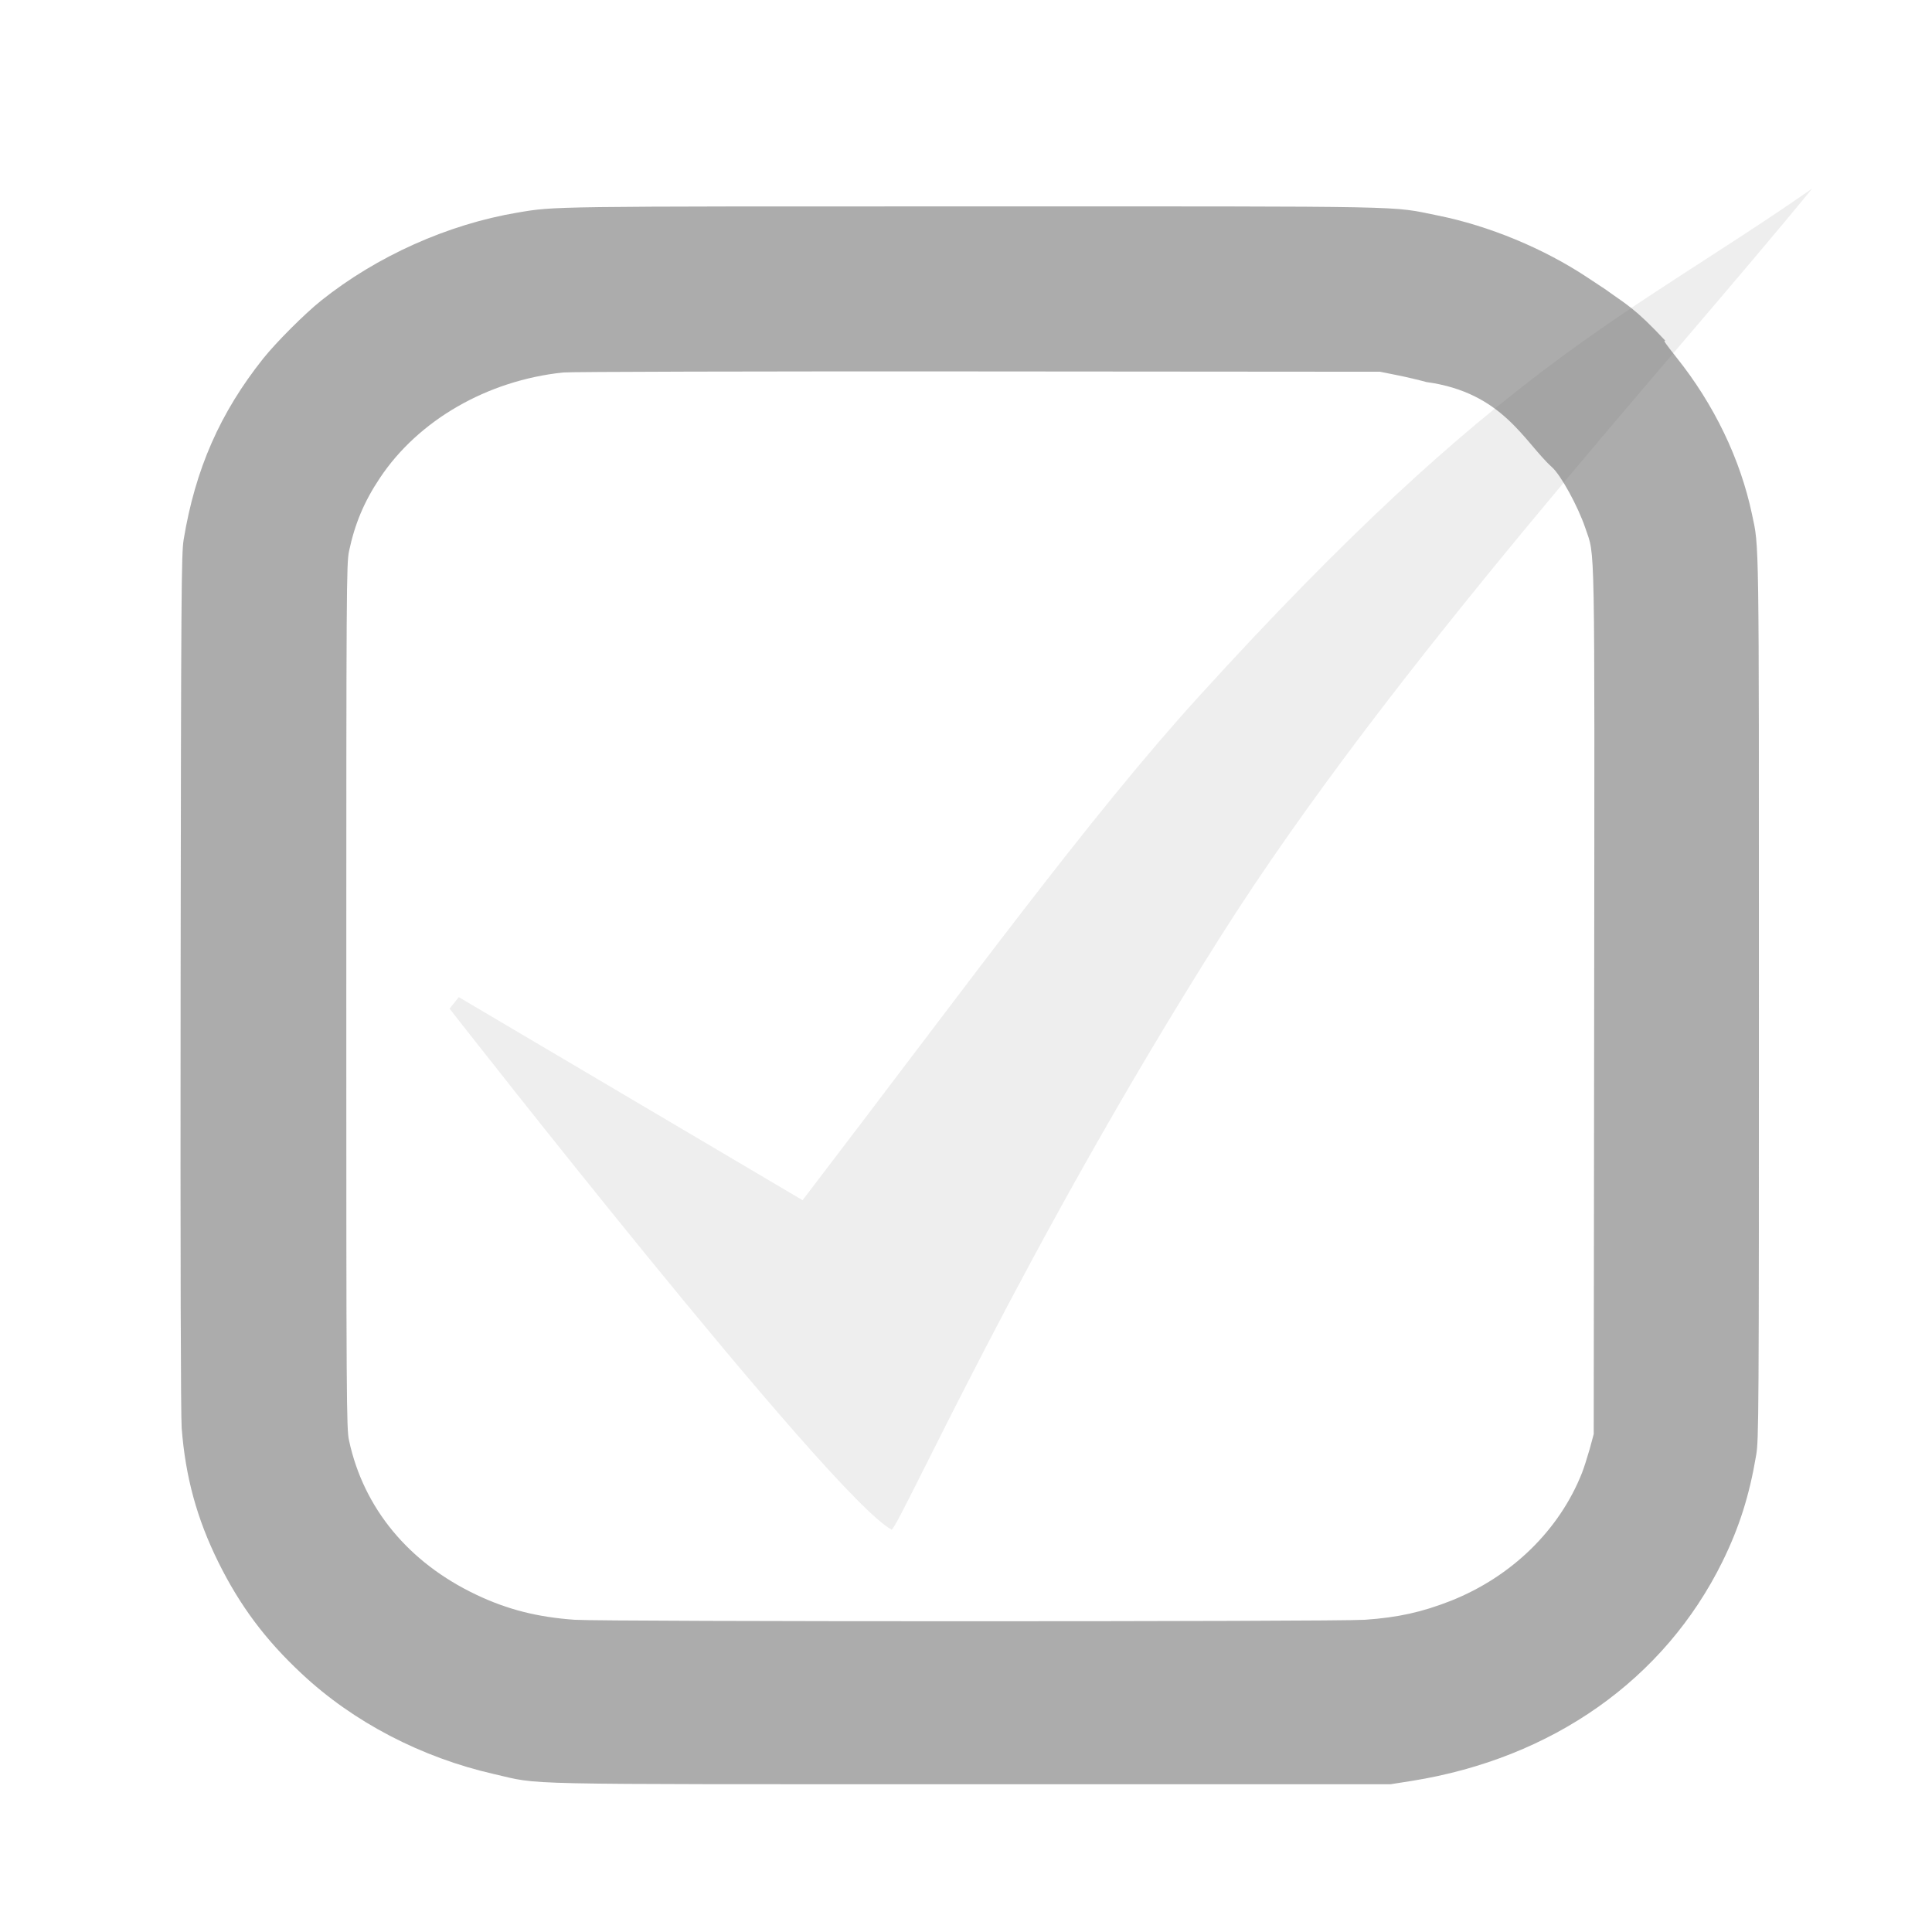 <?xml version="1.0" encoding="UTF-8" standalone="no"?>
<svg
   xmlns:dc="http://purl.org/dc/elements/1.1/"
   xmlns:cc="http://creativecommons.org/ns#"
   xmlns:rdf="http://www.w3.org/1999/02/22-rdf-syntax-ns#"
   xmlns:svg="http://www.w3.org/2000/svg"
   xmlns="http://www.w3.org/2000/svg"
   xmlns:sodipodi="http://sodipodi.sourceforge.net/DTD/sodipodi-0.dtd"
   xmlns:inkscape="http://www.inkscape.org/namespaces/inkscape"
   version="1.0"
   width="200"
   height="200"
   viewBox="0 0 150 150"
   preserveAspectRatio="xMidYMid meet"
   id="svg8"
   sodipodi:docname="checkbox_off.svg"
   inkscape:version="0.92.5 (2060ec1f9f, 2020-04-08)">
  <defs
     id="defs12" />
  <sodipodi:namedview
     pagecolor="#ffffff"
     bordercolor="#666666"
     borderopacity="1"
     objecttolerance="10"
     gridtolerance="10"
     guidetolerance="10"
     inkscape:pageopacity="0"
     inkscape:pageshadow="2"
     inkscape:window-width="1848"
     inkscape:window-height="1016"
     id="namedview10"
     showgrid="false"
     inkscape:zoom="1.1071149"
     inkscape:cx="185.09858"
     inkscape:cy="180.54664"
     inkscape:window-x="72"
     inkscape:window-y="27"
     inkscape:window-maximized="1"
     inkscape:current-layer="svg8"
     units="px" />
  <path
     style="fill:#646464;fill-opacity:0.538;stroke:none;stroke-width:0.012"
     inkscape:connector-curvature="0"
     id="path4"
     d="m 124.617,22.449 -1.389,-0.918 c -3.389,-2.248 -7.626,-4.001 -11.603,-4.801 -3.742,-0.753 -1.247,-0.706 -36.139,-0.706 -32.974,0 -32.385,-0.012 -35.304,0.482 -5.401,0.906 -10.921,3.377 -15.239,6.825 -1.283,1.024 -3.495,3.236 -4.519,4.519 -3.33,4.189 -5.26,8.555 -6.166,14.051 -0.177,1.083 -0.2,4.048 -0.235,34.315 -0.024,21.606 0.012,33.656 0.082,34.657 0.294,3.813 1.189,7.061 2.848,10.415 1.671,3.377 3.648,6.025 6.461,8.649 4.013,3.766 9.308,6.519 14.945,7.802 3.73,0.847 0.741,0.788 37.01,0.788 h 32.597 l 1.648,-0.259 c 10.932,-1.753 19.617,-7.885 24.124,-17.04 1.294,-2.636 2.083,-5.107 2.612,-8.261 0.2,-1.212 0.212,-2.918 0.212,-35.575 0,-36.434 0.024,-34.821 -0.541,-37.481 -0.906,-4.284 -2.942,-8.508 -5.849,-12.145 -0.93,-1.177 -1.059,-1.365 -0.871,-1.306 -2.393,-2.572 -3.037,-2.816 -4.684,-4.013 z m -16.181,6.672 c 0.718,0.141 1.753,0.388 2.307,0.541 5.933,0.808 7.579,4.634 9.744,6.602 0.694,0.612 2.024,3.036 2.601,4.742 0.765,2.295 0.718,-0.165 0.683,36.798 l -0.035,33.539 -0.318,1.177 c -0.188,0.647 -0.447,1.471 -0.588,1.824 -1.753,4.448 -5.472,8.073 -10.191,9.944 -2.248,0.883 -4.107,1.294 -6.672,1.471 -2.236,0.153 -59.11,0.153 -61.346,0 -2.86,-0.2 -5.213,-0.788 -7.637,-1.942 -5.26,-2.495 -8.755,-6.719 -9.885,-11.98 -0.2,-0.906 -0.212,-2.871 -0.212,-34.504 0,-31.797 0.012,-33.586 0.212,-34.539 0.447,-2.118 1.177,-3.86 2.389,-5.672 2.989,-4.495 8.332,-7.579 14.227,-8.202 0.518,-0.059 15.004,-0.094 32.185,-0.082 l 31.244,0.024 z"
     sodipodi:nodetypes="cccscccccccccsccccscccccccccccccccccscccccc" />
  <path
     style="opacity:1;fill:#646464;fill-opacity:0.11;stroke:none;stroke-width:0.883;stroke-miterlimit:4;stroke-dasharray:none;stroke-opacity:1"
     d="M 35.621,77.417 62.312,93.183 C 75.212,76.311 84.539,63.473 93.025,54.134 116.636,28.147 126.168,24.744 140.69,14.646 129.427,28.435 108.079,51.684 94.803,72.652 79.5,96.819 70.017,118.129 69.233,118.766 64.557,116.29 34.903,78.311 34.903,78.311 Z"
     id="rect842"
     inkscape:connector-curvature="0"
     sodipodi:nodetypes="ccscsccc" />
</svg>
